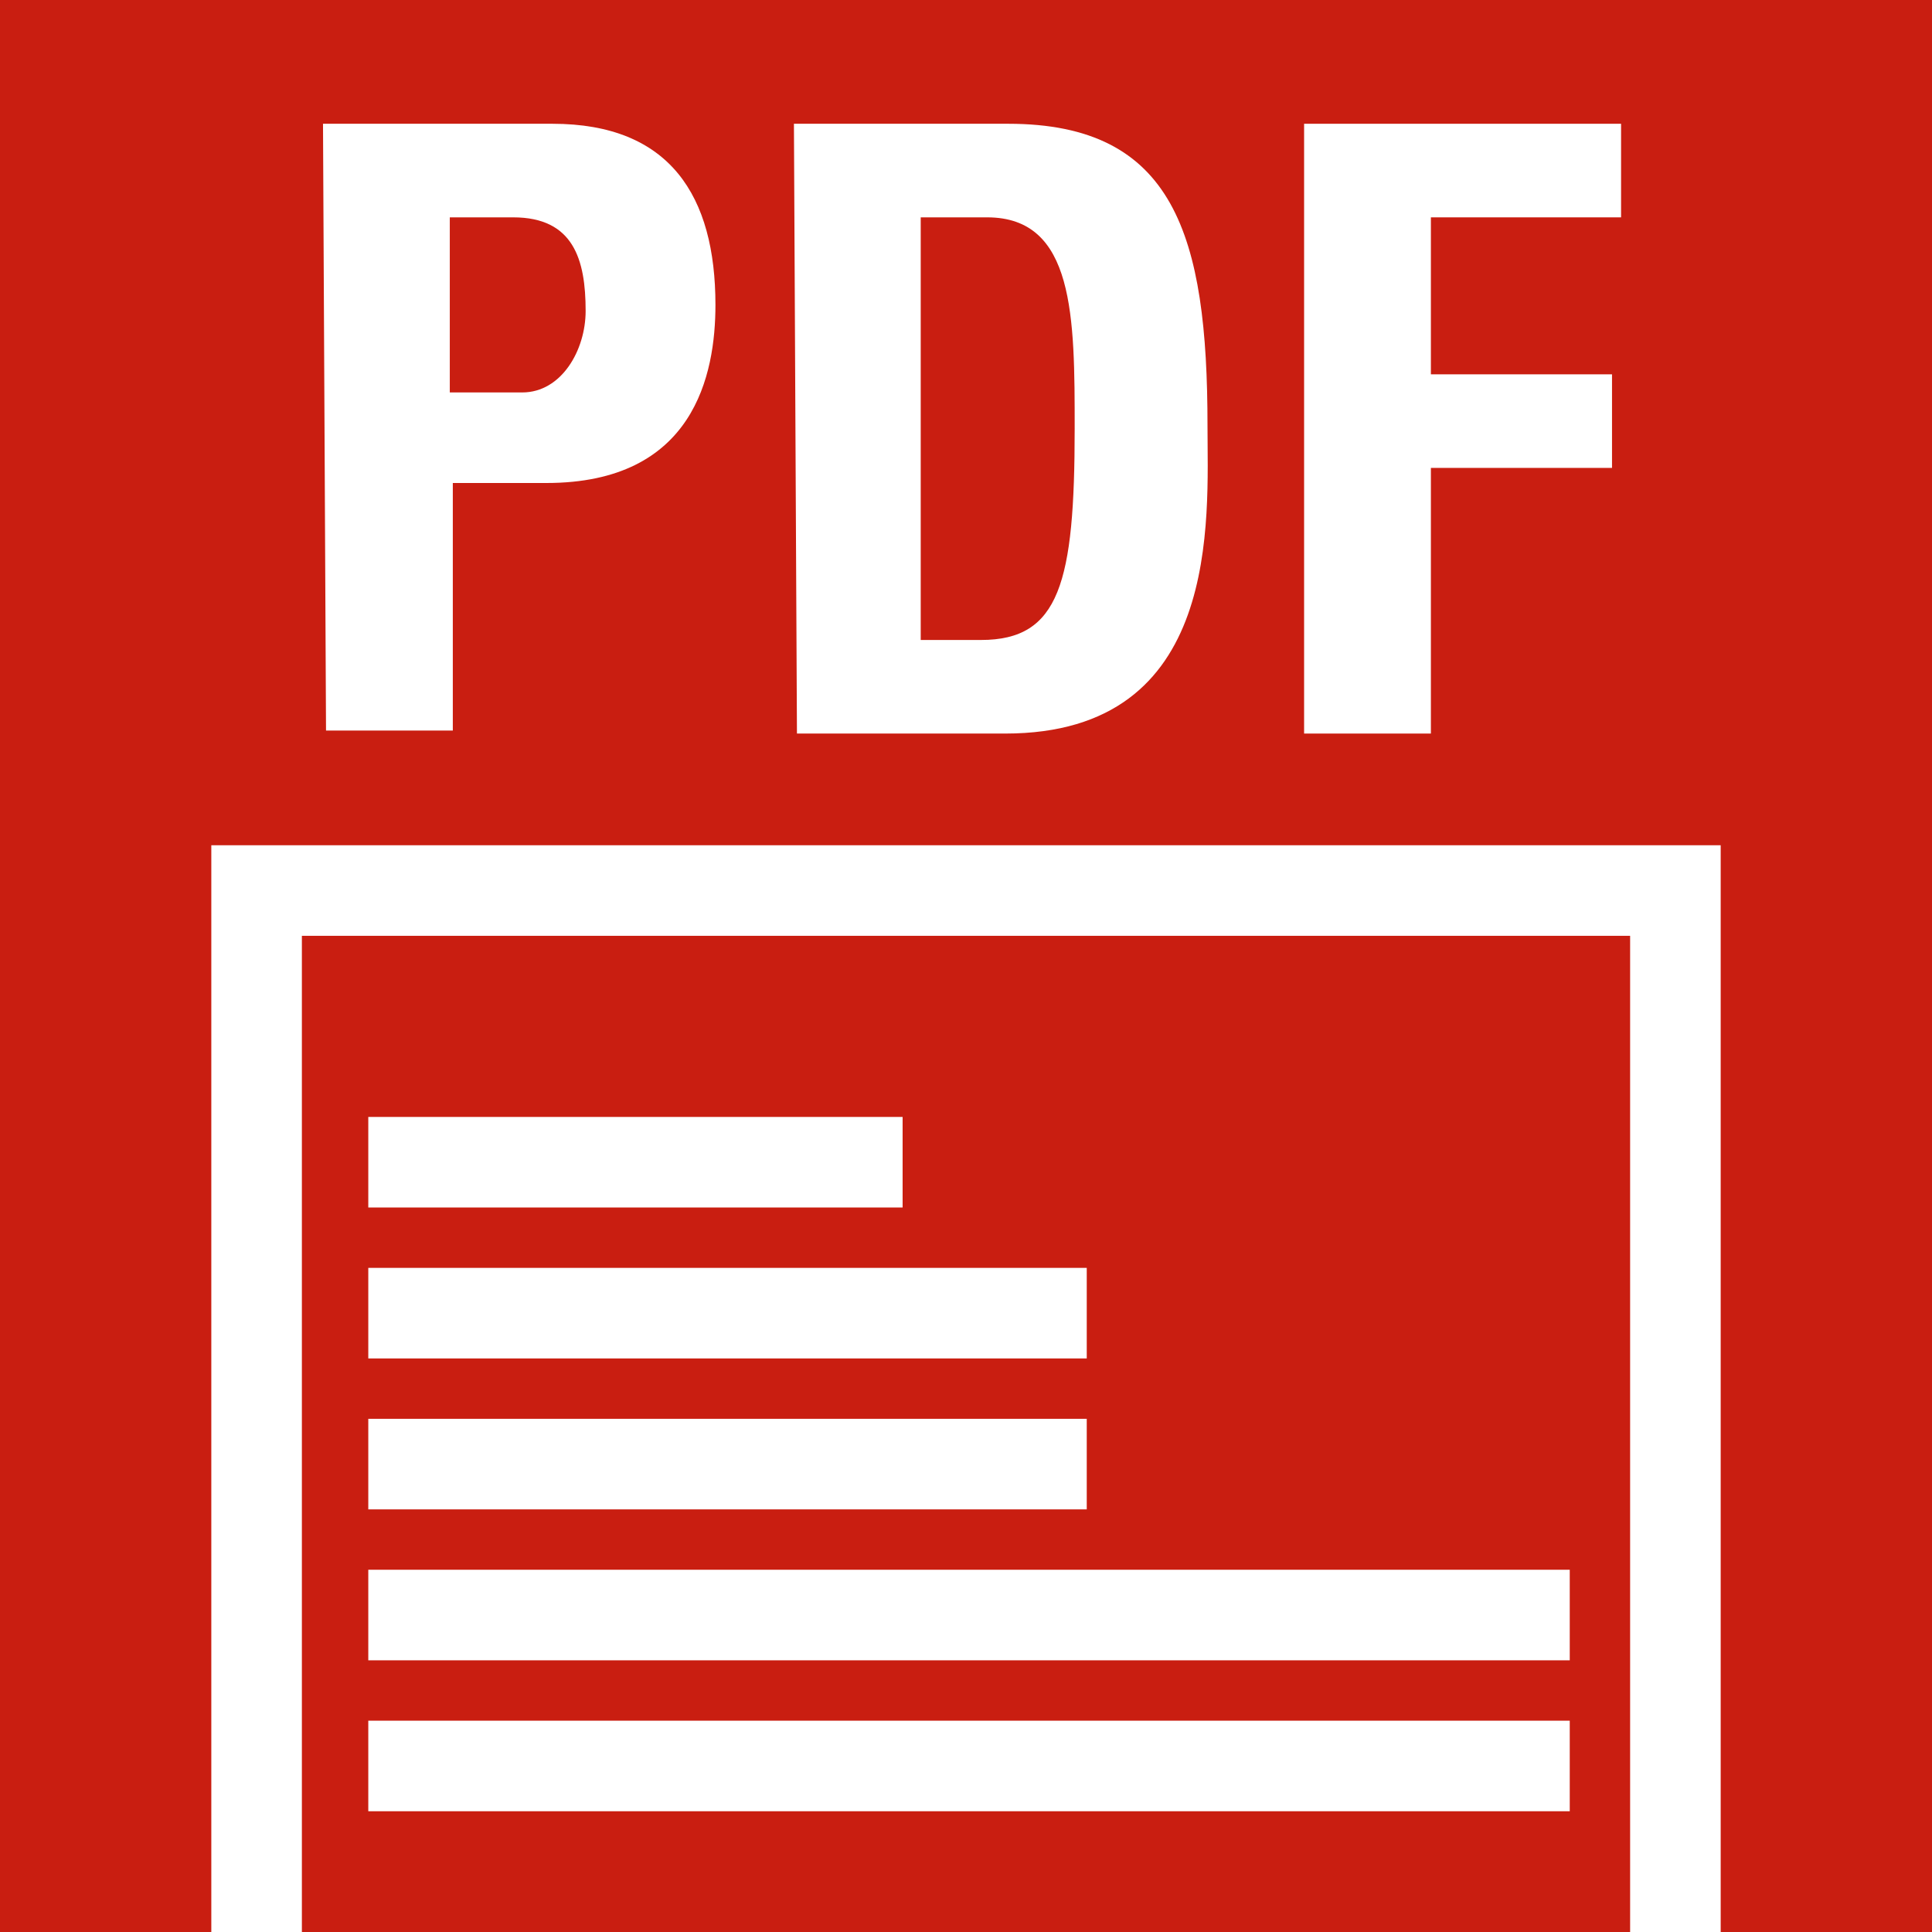 <?xml version="1.0" encoding="utf-8"?>
<svg version="1.1" id="cz_wkhtmltopdf" xmlns="http://www.w3.org/2000/svg"
     x="0px" y="0px"
     viewBox="0 0 64 64" style="enable-background:new 0 0 64 64;" xml:space="preserve">
<style type="text/css">
	.st0{fill:#C91E11;}
</style>
    <style type="text/css">
	.st0{fill:#C91E11;}
	.st1{fill:#FFFFFF;}
</style>
    <rect class="st0" width="64" height="64"/>
    <g>
	<path class="st1" d="M10.7,4.1h7.6c3.9,0,5.4,2.4,5.4,6c0,2.3-0.7,5.9-5.6,5.9H15v8.2h-4.2L10.7,4.1L10.7,4.1z M14.9,13h2.4
		c1.3,0,2.1-1.4,2.1-2.7c0-1.7-0.4-3.1-2.4-3.1h-2.1V13z"/>
        <path class="st1" d="M26.3,4.1h7.1c5.5,0,6.6,3.7,6.6,10c0,3.1,0.5,10.2-6.7,10.2h-6.9L26.3,4.1L26.3,4.1z M30.5,21.2h2
		c2.6,0,3.1-1.9,3.1-7c0-3.7,0-7-2.9-7h-2.2C30.5,7.2,30.5,21.2,30.5,21.2z"/>
        <path class="st1" d="M43.2,24.3V4.1h10.5v3.1h-6.3v5.2h6v3.1h-6v8.8H43.2z"/>
</g>
    <g>
	<polygon class="st1" points="7,28 7,64 10,64 10,31 54,31 54,64 57,64 57,28 	"/>
        <rect x="12.2" y="37" class="st1" width="17.7" height="3"/>
        <rect x="12.2" y="42" class="st1" width="23.8" height="3"/>
        <rect x="12.2" y="47" class="st1" width="23.8" height="3"/>
        <rect x="12.2" y="52" class="st1" width="39.8" height="3"/>
        <rect x="12.2" y="57" class="st1" width="39.8" height="3"/>
</g>
</svg>
